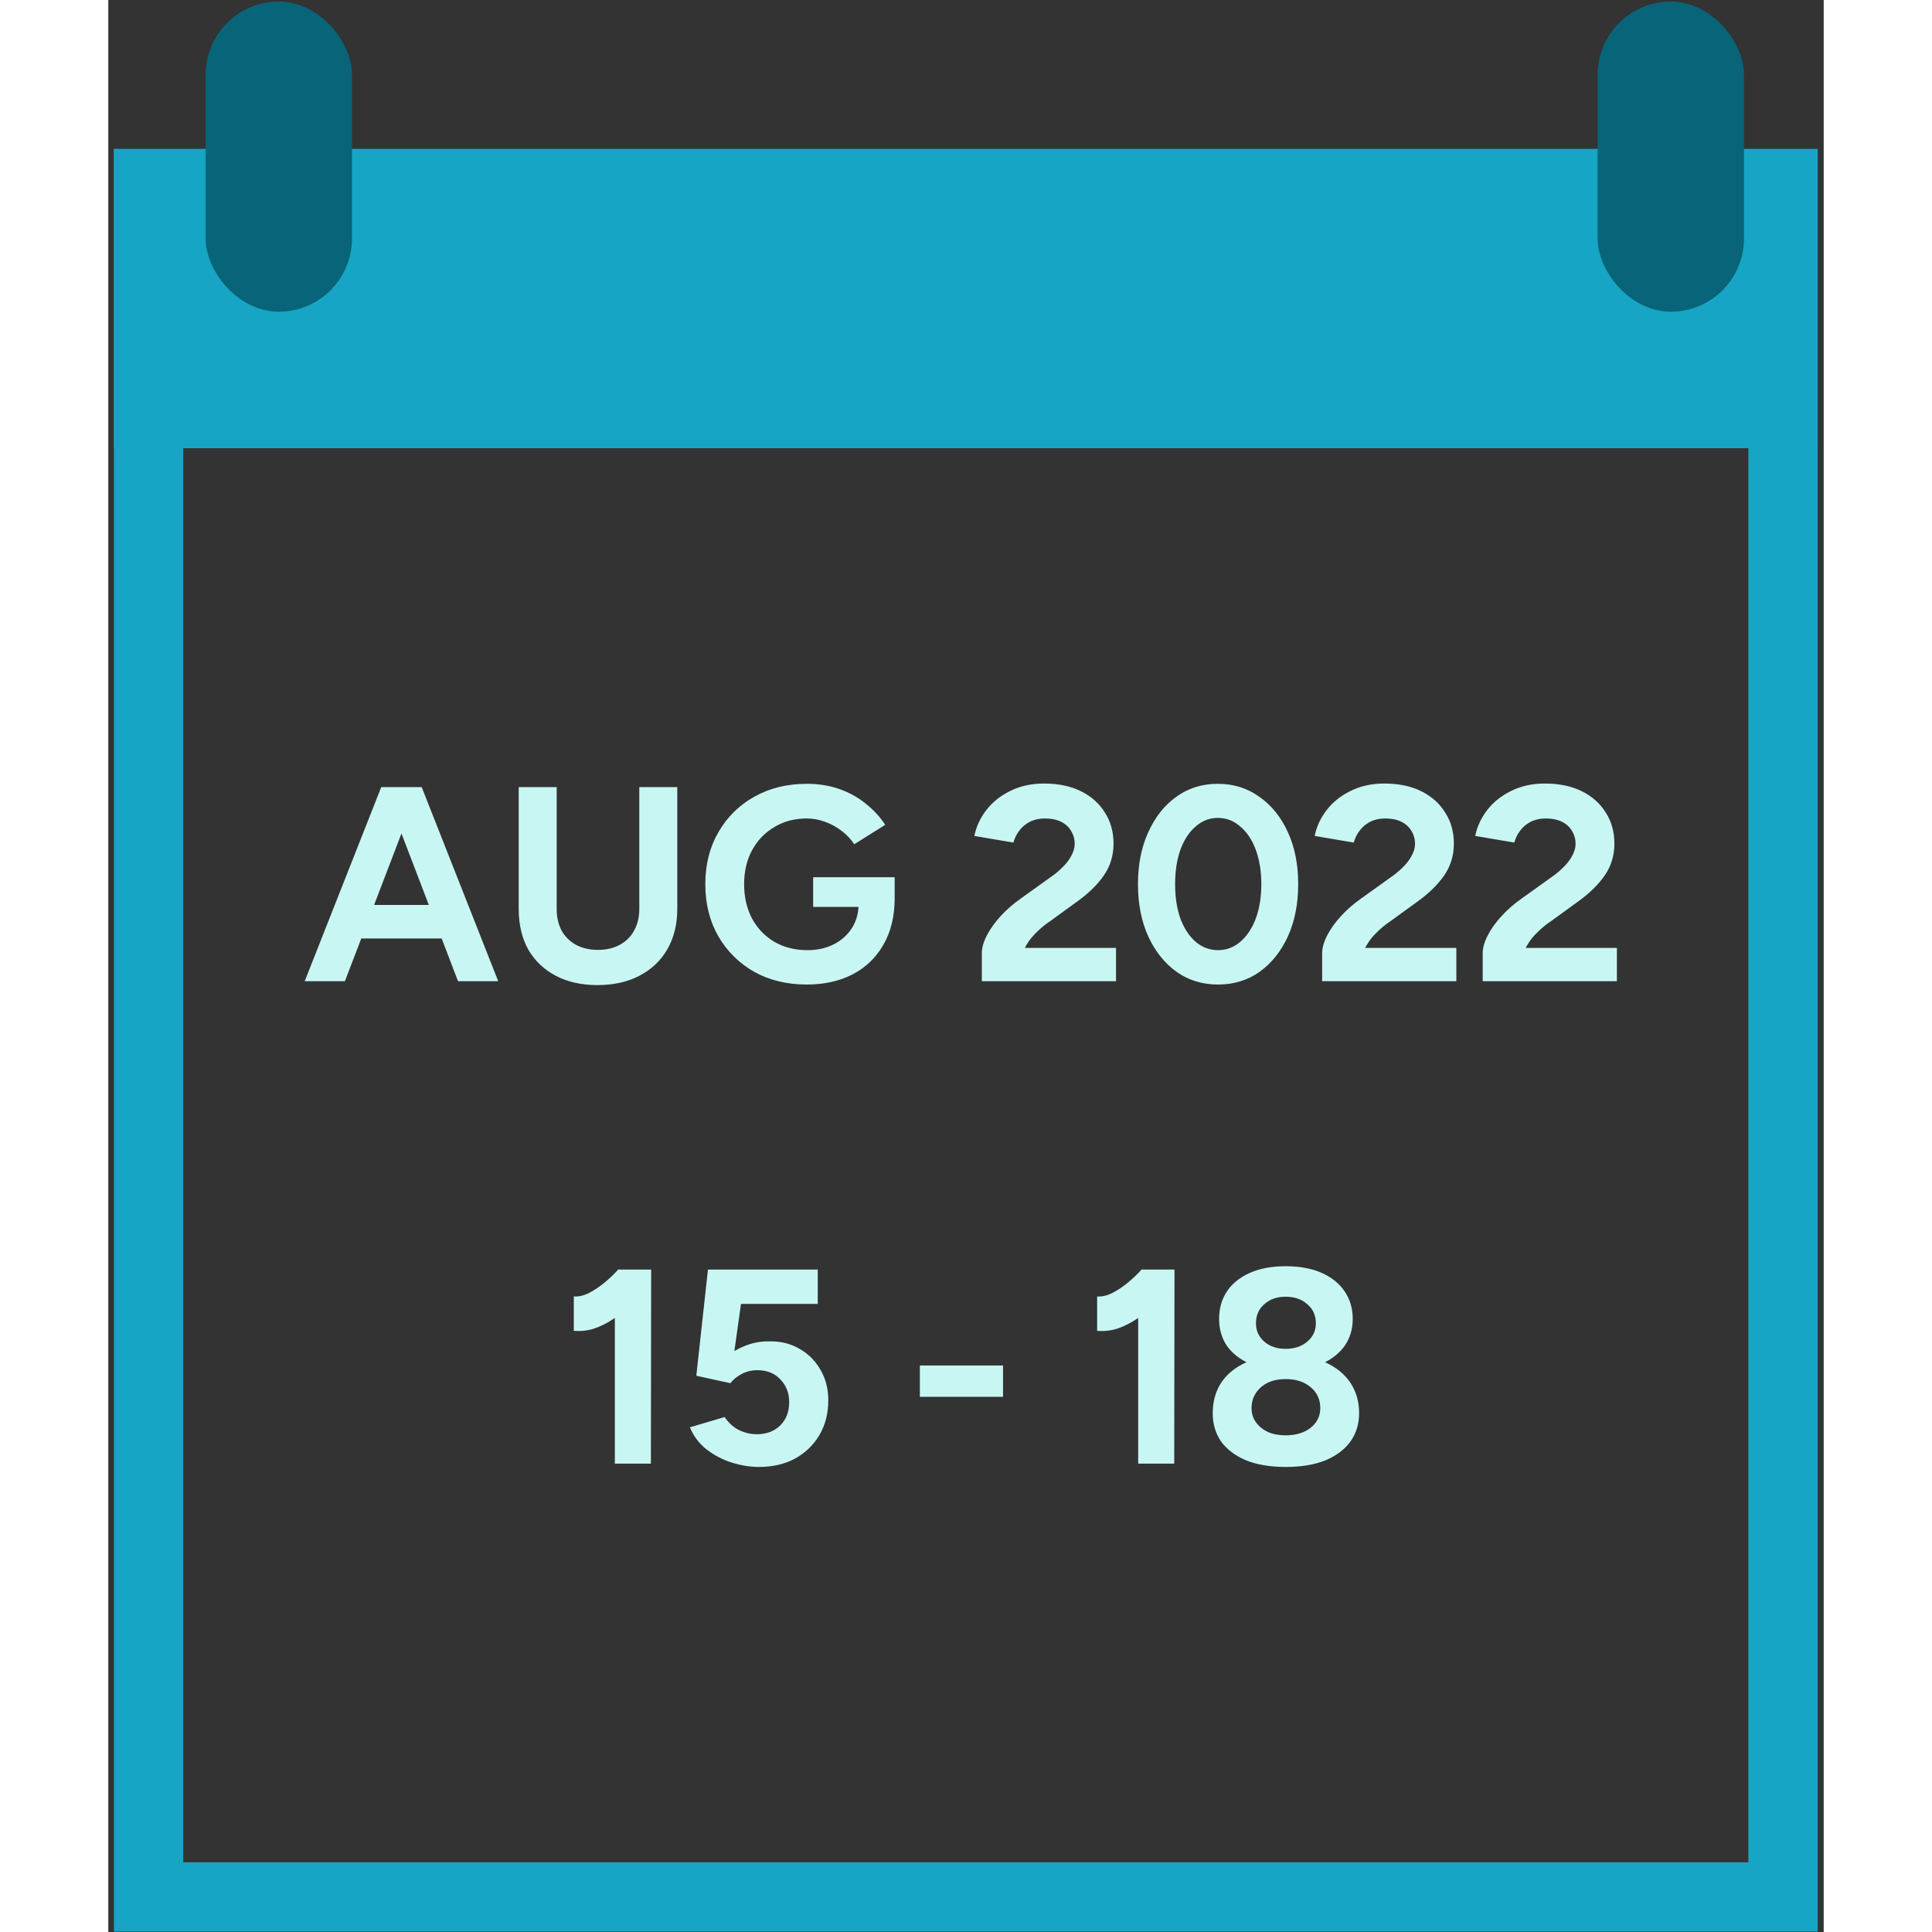 <svg width="150" height="150" viewBox="0 0 198 223" fill="none" xmlns="http://www.w3.org/2000/svg">
<rect x="0" y="0" width="198" height="223" fill="#333333" stroke="none"/>
<rect x="4.65" y="21.196" width="188.654" height="197.76" stroke="#16A5C5" stroke-width="8"/>
<rect x="0.65" y="17.196" width="196.654" height="34.54" fill="#16A5C5"/>
<rect x="11.735" y="0.678" width="15.893" height="34.799" rx="7.947" fill="#086478" stroke="#086478"/>
<rect x="172.405" y="0.678" width="15.893" height="34.799" rx="7.947" fill="#086478" stroke="#086478"/>
<path d="M40.367 113.255L31.791 90.855H36.175L45.007 113.255H40.367ZM22.671 113.255L31.503 90.855H35.887L27.311 113.255H22.671ZM26.831 108.327V104.455H40.879V108.327H26.831ZM56.459 113.703C54.603 113.703 52.992 113.34 51.627 112.615C50.261 111.89 49.206 110.876 48.459 109.575C47.733 108.252 47.371 106.695 47.371 104.903H51.755C51.755 105.863 51.947 106.706 52.331 107.431C52.736 108.135 53.291 108.679 53.995 109.063C54.72 109.447 55.563 109.639 56.523 109.639C57.483 109.639 58.315 109.447 59.019 109.063C59.744 108.679 60.299 108.135 60.683 107.431C61.088 106.706 61.291 105.863 61.291 104.903H65.675C65.675 106.695 65.291 108.252 64.523 109.575C63.776 110.876 62.709 111.89 61.323 112.615C59.958 113.34 58.336 113.703 56.459 113.703ZM47.371 104.903V90.855H51.755V104.903H47.371ZM61.291 104.903V90.855H65.675V104.903H61.291ZM80.622 113.639C78.339 113.639 76.313 113.148 74.542 112.167C72.793 111.164 71.417 109.799 70.414 108.071C69.411 106.322 68.91 104.316 68.91 102.055C68.91 99.793 69.411 97.799 70.414 96.071C71.417 94.322 72.793 92.956 74.542 91.975C76.313 90.972 78.339 90.471 80.622 90.471C81.987 90.471 83.246 90.674 84.398 91.079C85.55 91.484 86.563 92.049 87.438 92.775C88.334 93.479 89.081 94.29 89.678 95.207L86.094 97.447C85.731 96.871 85.251 96.359 84.654 95.911C84.078 95.463 83.438 95.111 82.734 94.855C82.03 94.599 81.326 94.471 80.622 94.471C79.214 94.471 77.966 94.802 76.878 95.463C75.79 96.103 74.937 96.988 74.318 98.119C73.699 99.249 73.39 100.562 73.39 102.055C73.39 103.527 73.689 104.839 74.286 105.991C74.905 107.143 75.769 108.05 76.878 108.711C77.987 109.351 79.267 109.671 80.718 109.671C81.849 109.671 82.851 109.447 83.726 108.999C84.622 108.551 85.326 107.922 85.838 107.111C86.35 106.3 86.606 105.362 86.606 104.295L90.766 103.655C90.766 105.767 90.329 107.57 89.454 109.063C88.601 110.556 87.406 111.698 85.87 112.487C84.355 113.255 82.606 113.639 80.622 113.639ZM81.358 104.679V101.255H90.766V103.975L88.398 104.679H81.358ZM105.116 112.327L100.828 110.023C100.828 109.404 101.02 108.722 101.404 107.975C101.788 107.228 102.322 106.482 103.004 105.735C103.687 104.988 104.487 104.295 105.404 103.655L108.796 101.223C109.266 100.903 109.703 100.54 110.108 100.135C110.535 99.73 110.876 99.292 111.132 98.823C111.41 98.332 111.548 97.863 111.548 97.415C111.548 96.86 111.41 96.359 111.132 95.911C110.876 95.463 110.492 95.111 109.98 94.855C109.468 94.599 108.839 94.471 108.092 94.471C107.452 94.471 106.876 94.599 106.364 94.855C105.874 95.111 105.468 95.452 105.148 95.879C104.828 96.305 104.604 96.764 104.476 97.255L99.964 96.487C100.178 95.42 100.636 94.428 101.34 93.511C102.044 92.594 102.962 91.858 104.092 91.303C105.244 90.727 106.546 90.439 107.996 90.439C109.66 90.439 111.09 90.737 112.284 91.335C113.479 91.932 114.396 92.754 115.036 93.799C115.698 94.823 116.028 96.017 116.028 97.383C116.028 98.769 115.644 100.007 114.876 101.095C114.13 102.162 113.095 103.164 111.772 104.103L108.732 106.311C108.114 106.716 107.527 107.207 106.972 107.783C106.418 108.338 105.97 108.988 105.628 109.735C105.287 110.46 105.116 111.324 105.116 112.327ZM100.828 113.255V110.023L104.092 109.415H116.316V113.255H100.828ZM128.096 113.639C126.282 113.639 124.682 113.148 123.296 112.167C121.909 111.164 120.821 109.799 120.032 108.071C119.242 106.322 118.848 104.316 118.848 102.055C118.848 99.793 119.242 97.799 120.032 96.071C120.821 94.322 121.898 92.956 123.264 91.975C124.65 90.972 126.25 90.471 128.064 90.471C129.877 90.471 131.477 90.972 132.864 91.975C134.272 92.956 135.37 94.322 136.16 96.071C136.949 97.799 137.344 99.793 137.344 102.055C137.344 104.316 136.949 106.322 136.16 108.071C135.37 109.799 134.282 111.164 132.896 112.167C131.509 113.148 129.909 113.639 128.096 113.639ZM128.096 109.671C129.056 109.671 129.909 109.351 130.656 108.711C131.424 108.05 132.021 107.154 132.448 106.023C132.874 104.871 133.088 103.548 133.088 102.055C133.088 100.562 132.874 99.239 132.448 98.087C132.021 96.935 131.424 96.039 130.656 95.399C129.909 94.737 129.045 94.407 128.064 94.407C127.104 94.407 126.25 94.737 125.504 95.399C124.757 96.039 124.17 96.935 123.744 98.087C123.338 99.239 123.136 100.562 123.136 102.055C123.136 103.548 123.338 104.871 123.744 106.023C124.17 107.154 124.757 108.05 125.504 108.711C126.272 109.351 127.136 109.671 128.096 109.671ZM144.398 112.327L140.11 110.023C140.11 109.404 140.302 108.722 140.686 107.975C141.07 107.228 141.603 106.482 142.286 105.735C142.968 104.988 143.768 104.295 144.686 103.655L148.078 101.223C148.547 100.903 148.984 100.54 149.39 100.135C149.816 99.73 150.158 99.292 150.414 98.823C150.691 98.332 150.83 97.863 150.83 97.415C150.83 96.86 150.691 96.359 150.414 95.911C150.158 95.463 149.774 95.111 149.262 94.855C148.75 94.599 148.12 94.471 147.374 94.471C146.734 94.471 146.158 94.599 145.646 94.855C145.155 95.111 144.75 95.452 144.43 95.879C144.11 96.305 143.886 96.764 143.758 97.255L139.246 96.487C139.459 95.42 139.918 94.428 140.622 93.511C141.326 92.594 142.243 91.858 143.374 91.303C144.526 90.727 145.827 90.439 147.278 90.439C148.942 90.439 150.371 90.737 151.566 91.335C152.76 91.932 153.678 92.754 154.318 93.799C154.979 94.823 155.31 96.017 155.31 97.383C155.31 98.769 154.926 100.007 154.158 101.095C153.411 102.162 152.376 103.164 151.054 104.103L148.014 106.311C147.395 106.716 146.808 107.207 146.254 107.783C145.699 108.338 145.251 108.988 144.91 109.735C144.568 110.46 144.398 111.324 144.398 112.327ZM140.11 113.255V110.023L143.374 109.415H155.598V113.255H140.11ZM162.929 112.327L158.641 110.023C158.641 109.404 158.833 108.722 159.217 107.975C159.601 107.228 160.134 106.482 160.817 105.735C161.499 104.988 162.299 104.295 163.217 103.655L166.609 101.223C167.078 100.903 167.515 100.54 167.921 100.135C168.347 99.73 168.689 99.292 168.945 98.823C169.222 98.332 169.361 97.863 169.361 97.415C169.361 96.86 169.222 96.359 168.945 95.911C168.689 95.463 168.305 95.111 167.793 94.855C167.281 94.599 166.651 94.471 165.905 94.471C165.265 94.471 164.689 94.599 164.177 94.855C163.686 95.111 163.281 95.452 162.961 95.879C162.641 96.305 162.417 96.764 162.289 97.255L157.777 96.487C157.99 95.42 158.449 94.428 159.153 93.511C159.857 92.594 160.774 91.858 161.905 91.303C163.057 90.727 164.358 90.439 165.809 90.439C167.473 90.439 168.902 90.737 170.097 91.335C171.291 91.932 172.209 92.754 172.849 93.799C173.51 94.823 173.841 96.017 173.841 97.383C173.841 98.769 173.457 100.007 172.689 101.095C171.942 102.162 170.907 103.164 169.585 104.103L166.545 106.311C165.926 106.716 165.339 107.207 164.785 107.783C164.23 108.338 163.782 108.988 163.441 109.735C163.099 110.46 162.929 111.324 162.929 112.327ZM158.641 113.255V110.023L161.905 109.415H174.129V113.255H158.641Z" fill="#C8F7F3"/>
<path d="M58.468 168.937V148.873L58.883 146.537H62.66L62.627 168.937H58.468ZM53.731 153.609V149.641C54.265 149.683 54.841 149.555 55.459 149.257C56.078 148.937 56.686 148.531 57.283 148.041C57.902 147.529 58.435 147.017 58.883 146.505L61.667 149.225C60.9 150.078 60.089 150.857 59.236 151.561C58.382 152.243 57.497 152.777 56.58 153.161C55.684 153.545 54.734 153.694 53.731 153.609ZM75.103 169.321C74.079 169.321 73.023 169.15 71.936 168.809C70.869 168.467 69.898 167.955 69.023 167.273C68.17 166.59 67.541 165.747 67.135 164.745L71.135 163.561C71.605 164.243 72.159 164.745 72.799 165.065C73.461 165.385 74.144 165.545 74.847 165.545C75.957 165.545 76.853 165.214 77.535 164.553C78.24 163.87 78.591 162.963 78.591 161.833C78.591 160.787 78.25 159.913 77.567 159.209C76.906 158.505 76.021 158.153 74.912 158.153C74.25 158.153 73.642 158.302 73.088 158.601C72.533 158.899 72.106 159.251 71.808 159.657L67.871 158.793L69.216 146.537H81.888V150.505H69.856L69.216 146.665H73.567L71.808 159.209L69.472 158.793C69.663 158.409 69.962 157.993 70.368 157.545C70.773 157.075 71.274 156.627 71.871 156.201C72.49 155.774 73.183 155.433 73.951 155.177C74.719 154.921 75.573 154.803 76.511 154.825C77.728 154.825 78.837 155.123 79.84 155.721C80.842 156.297 81.632 157.097 82.207 158.121C82.805 159.123 83.103 160.297 83.103 161.641C83.103 163.155 82.762 164.489 82.079 165.641C81.397 166.793 80.458 167.699 79.263 168.361C78.069 169.001 76.682 169.321 75.103 169.321ZM93.674 161.225V157.609H103.274V161.225H93.674ZM118.874 168.937V148.873L119.29 146.537H123.066L123.034 168.937H118.874ZM114.138 153.609V149.641C114.671 149.683 115.247 149.555 115.866 149.257C116.484 148.937 117.092 148.531 117.69 148.041C118.308 147.529 118.842 147.017 119.29 146.505L122.074 149.225C121.306 150.078 120.495 150.857 119.642 151.561C118.788 152.243 117.903 152.777 116.986 153.161C116.09 153.545 115.14 153.694 114.138 153.609ZM135.894 169.321C134.102 169.321 132.576 169.065 131.318 168.553C130.059 168.019 129.099 167.294 128.438 166.377C127.798 165.438 127.478 164.35 127.478 163.113C127.478 161.79 127.798 160.627 128.438 159.625C129.099 158.622 130.059 157.833 131.318 157.257C132.576 156.681 134.102 156.403 135.894 156.425C137.707 156.403 139.243 156.681 140.502 157.257C141.76 157.833 142.72 158.622 143.382 159.625C144.043 160.627 144.374 161.79 144.374 163.113C144.374 164.35 144.043 165.438 143.382 166.377C142.72 167.294 141.76 168.019 140.502 168.553C139.243 169.065 137.707 169.321 135.894 169.321ZM135.894 165.673C137.067 165.673 138.027 165.385 138.774 164.809C139.52 164.211 139.894 163.454 139.894 162.537C139.894 161.534 139.52 160.723 138.774 160.105C138.027 159.486 137.067 159.177 135.894 159.177C135.126 159.177 134.443 159.315 133.846 159.593C133.27 159.87 132.811 160.265 132.47 160.777C132.128 161.289 131.958 161.875 131.958 162.537C131.958 163.155 132.128 163.699 132.47 164.169C132.811 164.638 133.27 165.011 133.846 165.289C134.443 165.545 135.126 165.673 135.894 165.673ZM135.894 158.153C134.294 158.153 132.918 157.907 131.766 157.417C130.614 156.905 129.728 156.211 129.11 155.337C128.512 154.441 128.214 153.406 128.214 152.233C128.214 151.038 128.512 149.982 129.11 149.065C129.728 148.147 130.614 147.433 131.766 146.921C132.918 146.409 134.294 146.153 135.894 146.153C137.515 146.153 138.902 146.409 140.054 146.921C141.206 147.433 142.091 148.147 142.71 149.065C143.328 149.982 143.638 151.038 143.638 152.233C143.638 153.406 143.328 154.441 142.71 155.337C142.091 156.211 141.206 156.905 140.054 157.417C138.902 157.907 137.515 158.153 135.894 158.153ZM135.894 155.689C136.918 155.689 137.75 155.411 138.39 154.857C139.051 154.302 139.382 153.598 139.382 152.745C139.382 151.827 139.051 151.091 138.39 150.537C137.75 149.961 136.918 149.673 135.894 149.673C134.891 149.673 134.07 149.961 133.43 150.537C132.79 151.091 132.47 151.827 132.47 152.745C132.47 153.598 132.79 154.302 133.43 154.857C134.07 155.411 134.891 155.689 135.894 155.689Z" fill="#C8F7F3"/>
</svg>
